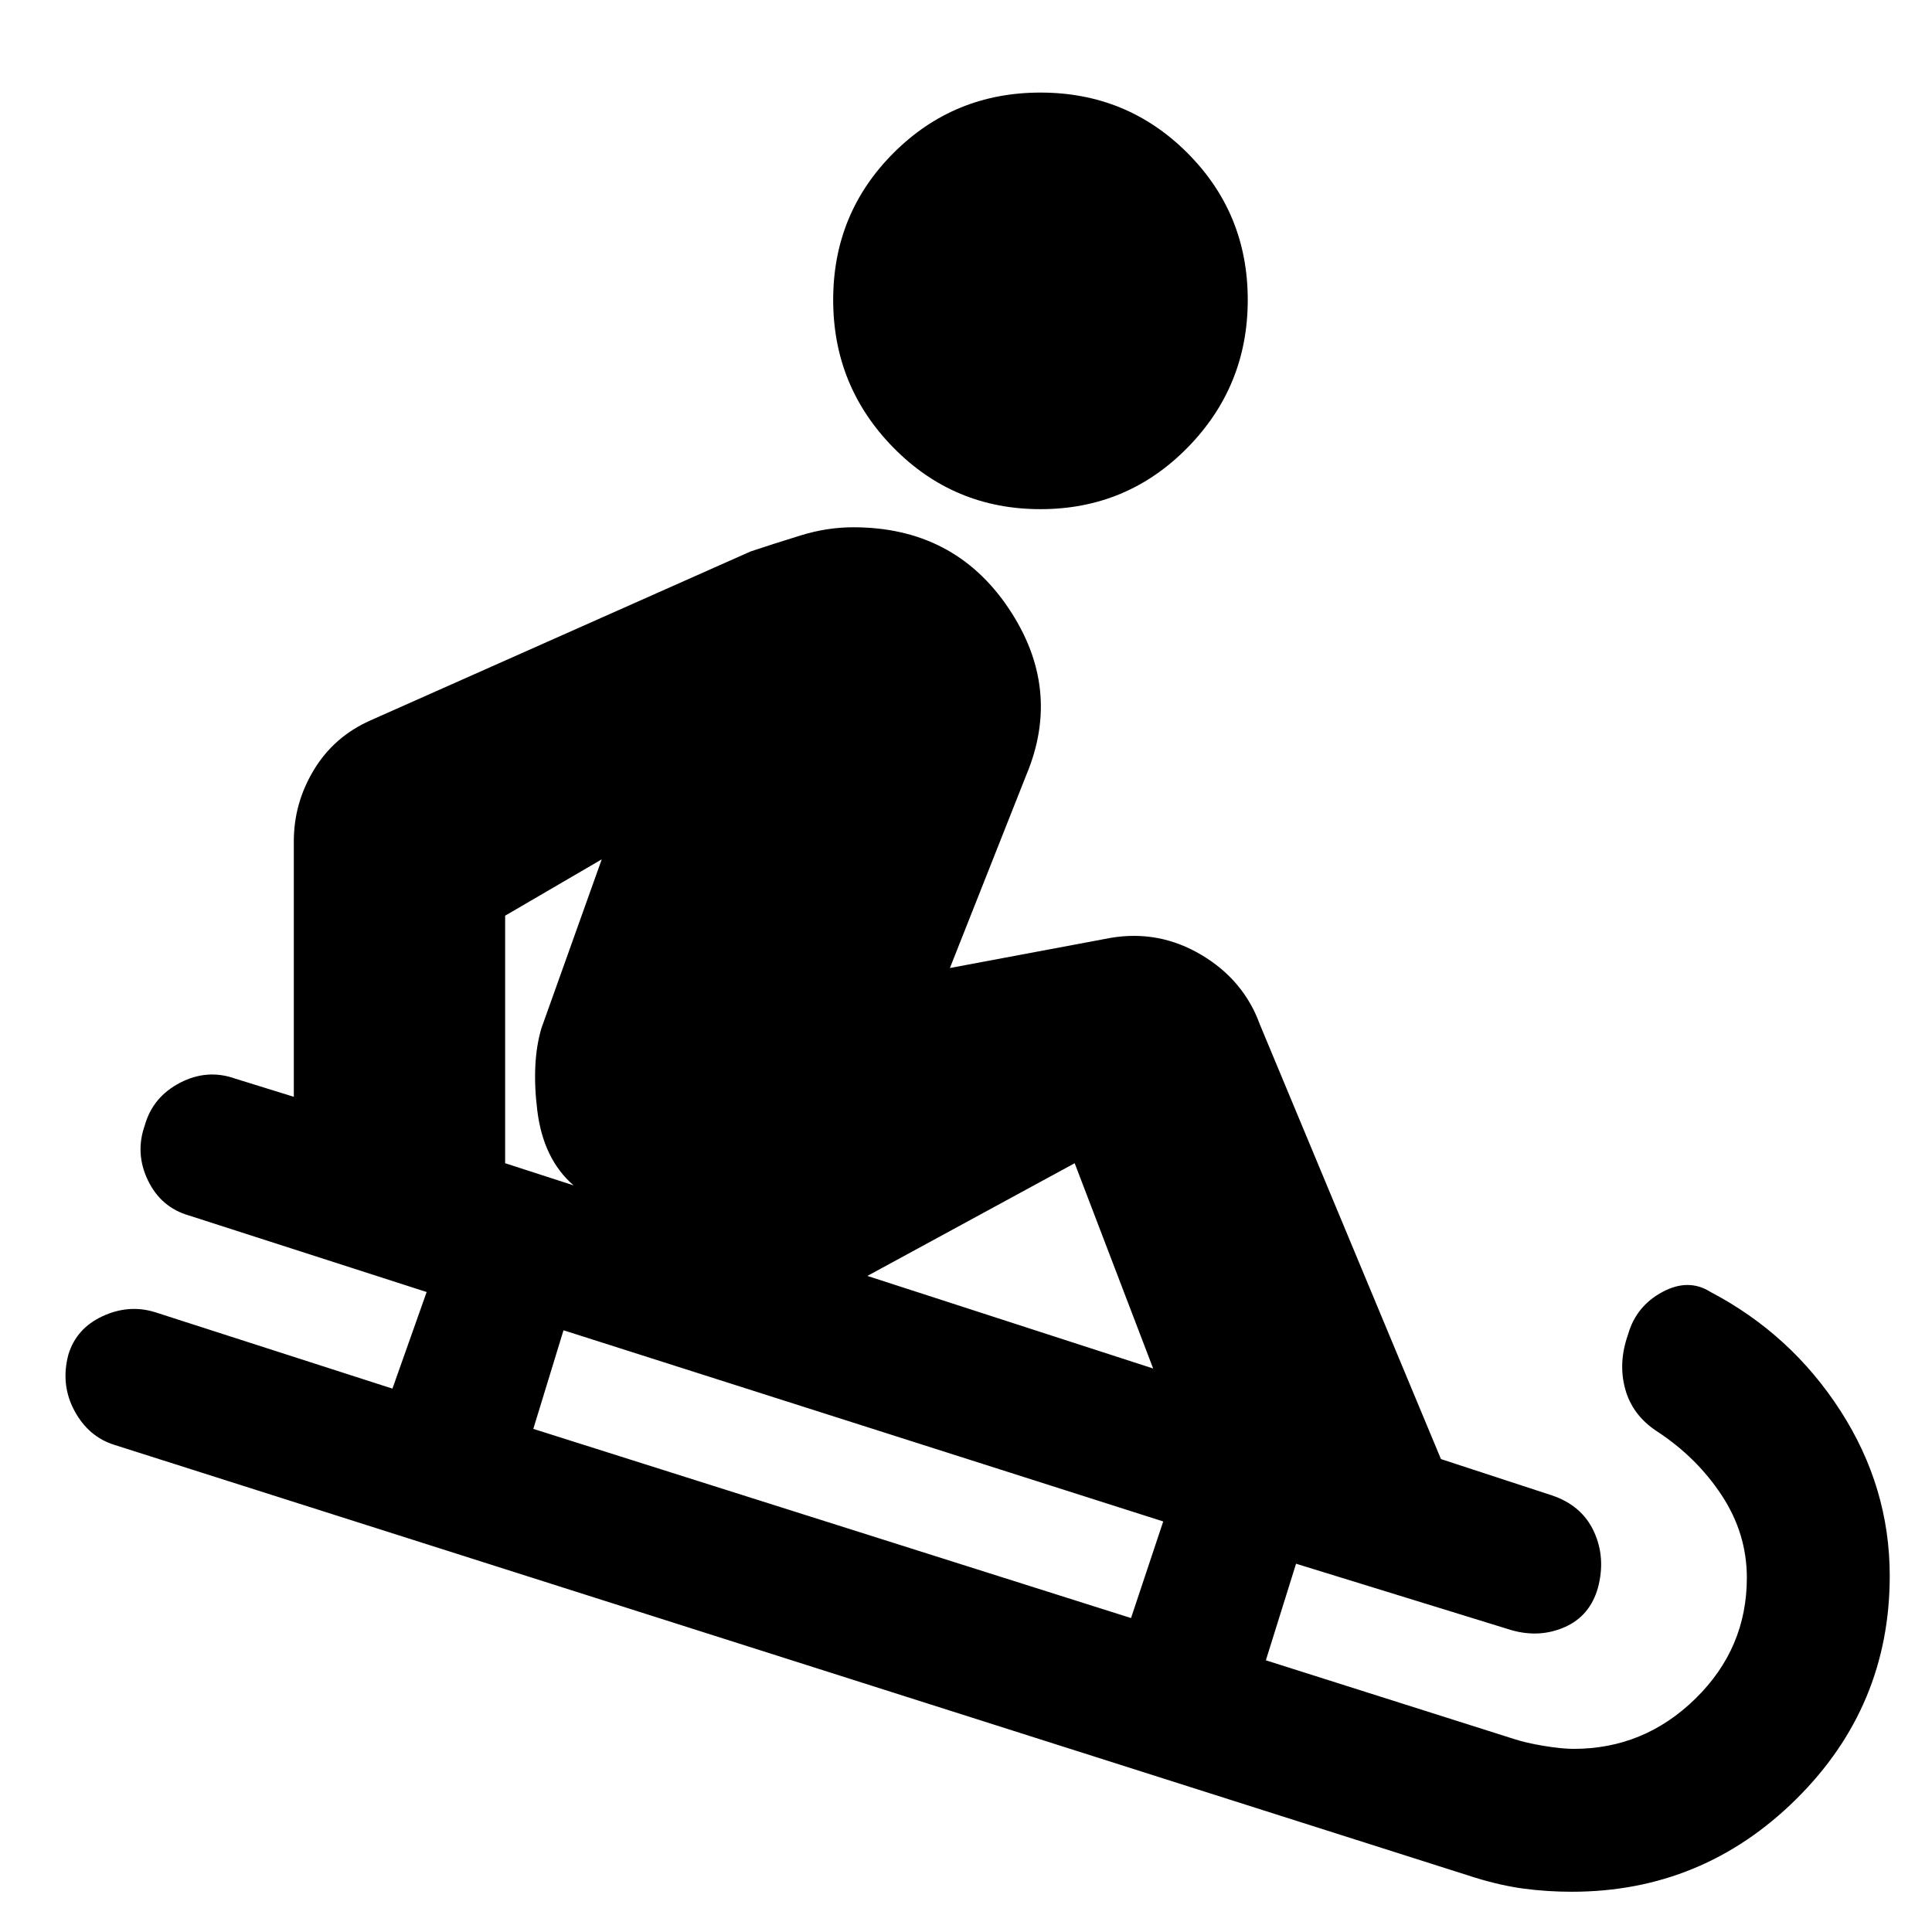 <svg xmlns="http://www.w3.org/2000/svg" height="20" viewBox="0 -960 960 960" width="20"><path d="M781-20q-12 0-23.5-1.5T733-27L57-242q-13-4-20-17t-3-28q4-13 17-19t26-2l118 38 17-48-118-38q-14-4-20.5-17.5T72-401q4-14 17.5-21t27.5-2l29 9v-127q0-19 10-35.5t28-24.5l189-84q12-4 25-8t26-4q50 0 77 40t9 83l-38 96 80-15q24-4 45 8.5t29 34.5l90 216 55 18q15 5 21 18t2 28q-4 14-16.5 19.5T751-150l-107-33-15 48 123 39q6 2 15 3.5t15 1.5q35 0 60.5-25t25.5-60q0-22-12.5-41T823-249q-12-8-15.5-21t1.5-27q4-14 17-21t24 0q40 21 64.5 59t24.5 82q0 65-46.5 111T781-20ZM562-156l16-48-298-95-15 49 297 94Zm11-124-39-102-103 56 142 46Zm-288-91q-15-13-18-37t2-41l30-84-48 28v123l34 11Zm232-336q-43 0-73-30.5T414-811q0-43 30-73t73-30q43 0 73 30t30 73q0 43-30 73.5T517-707Z"/></svg>